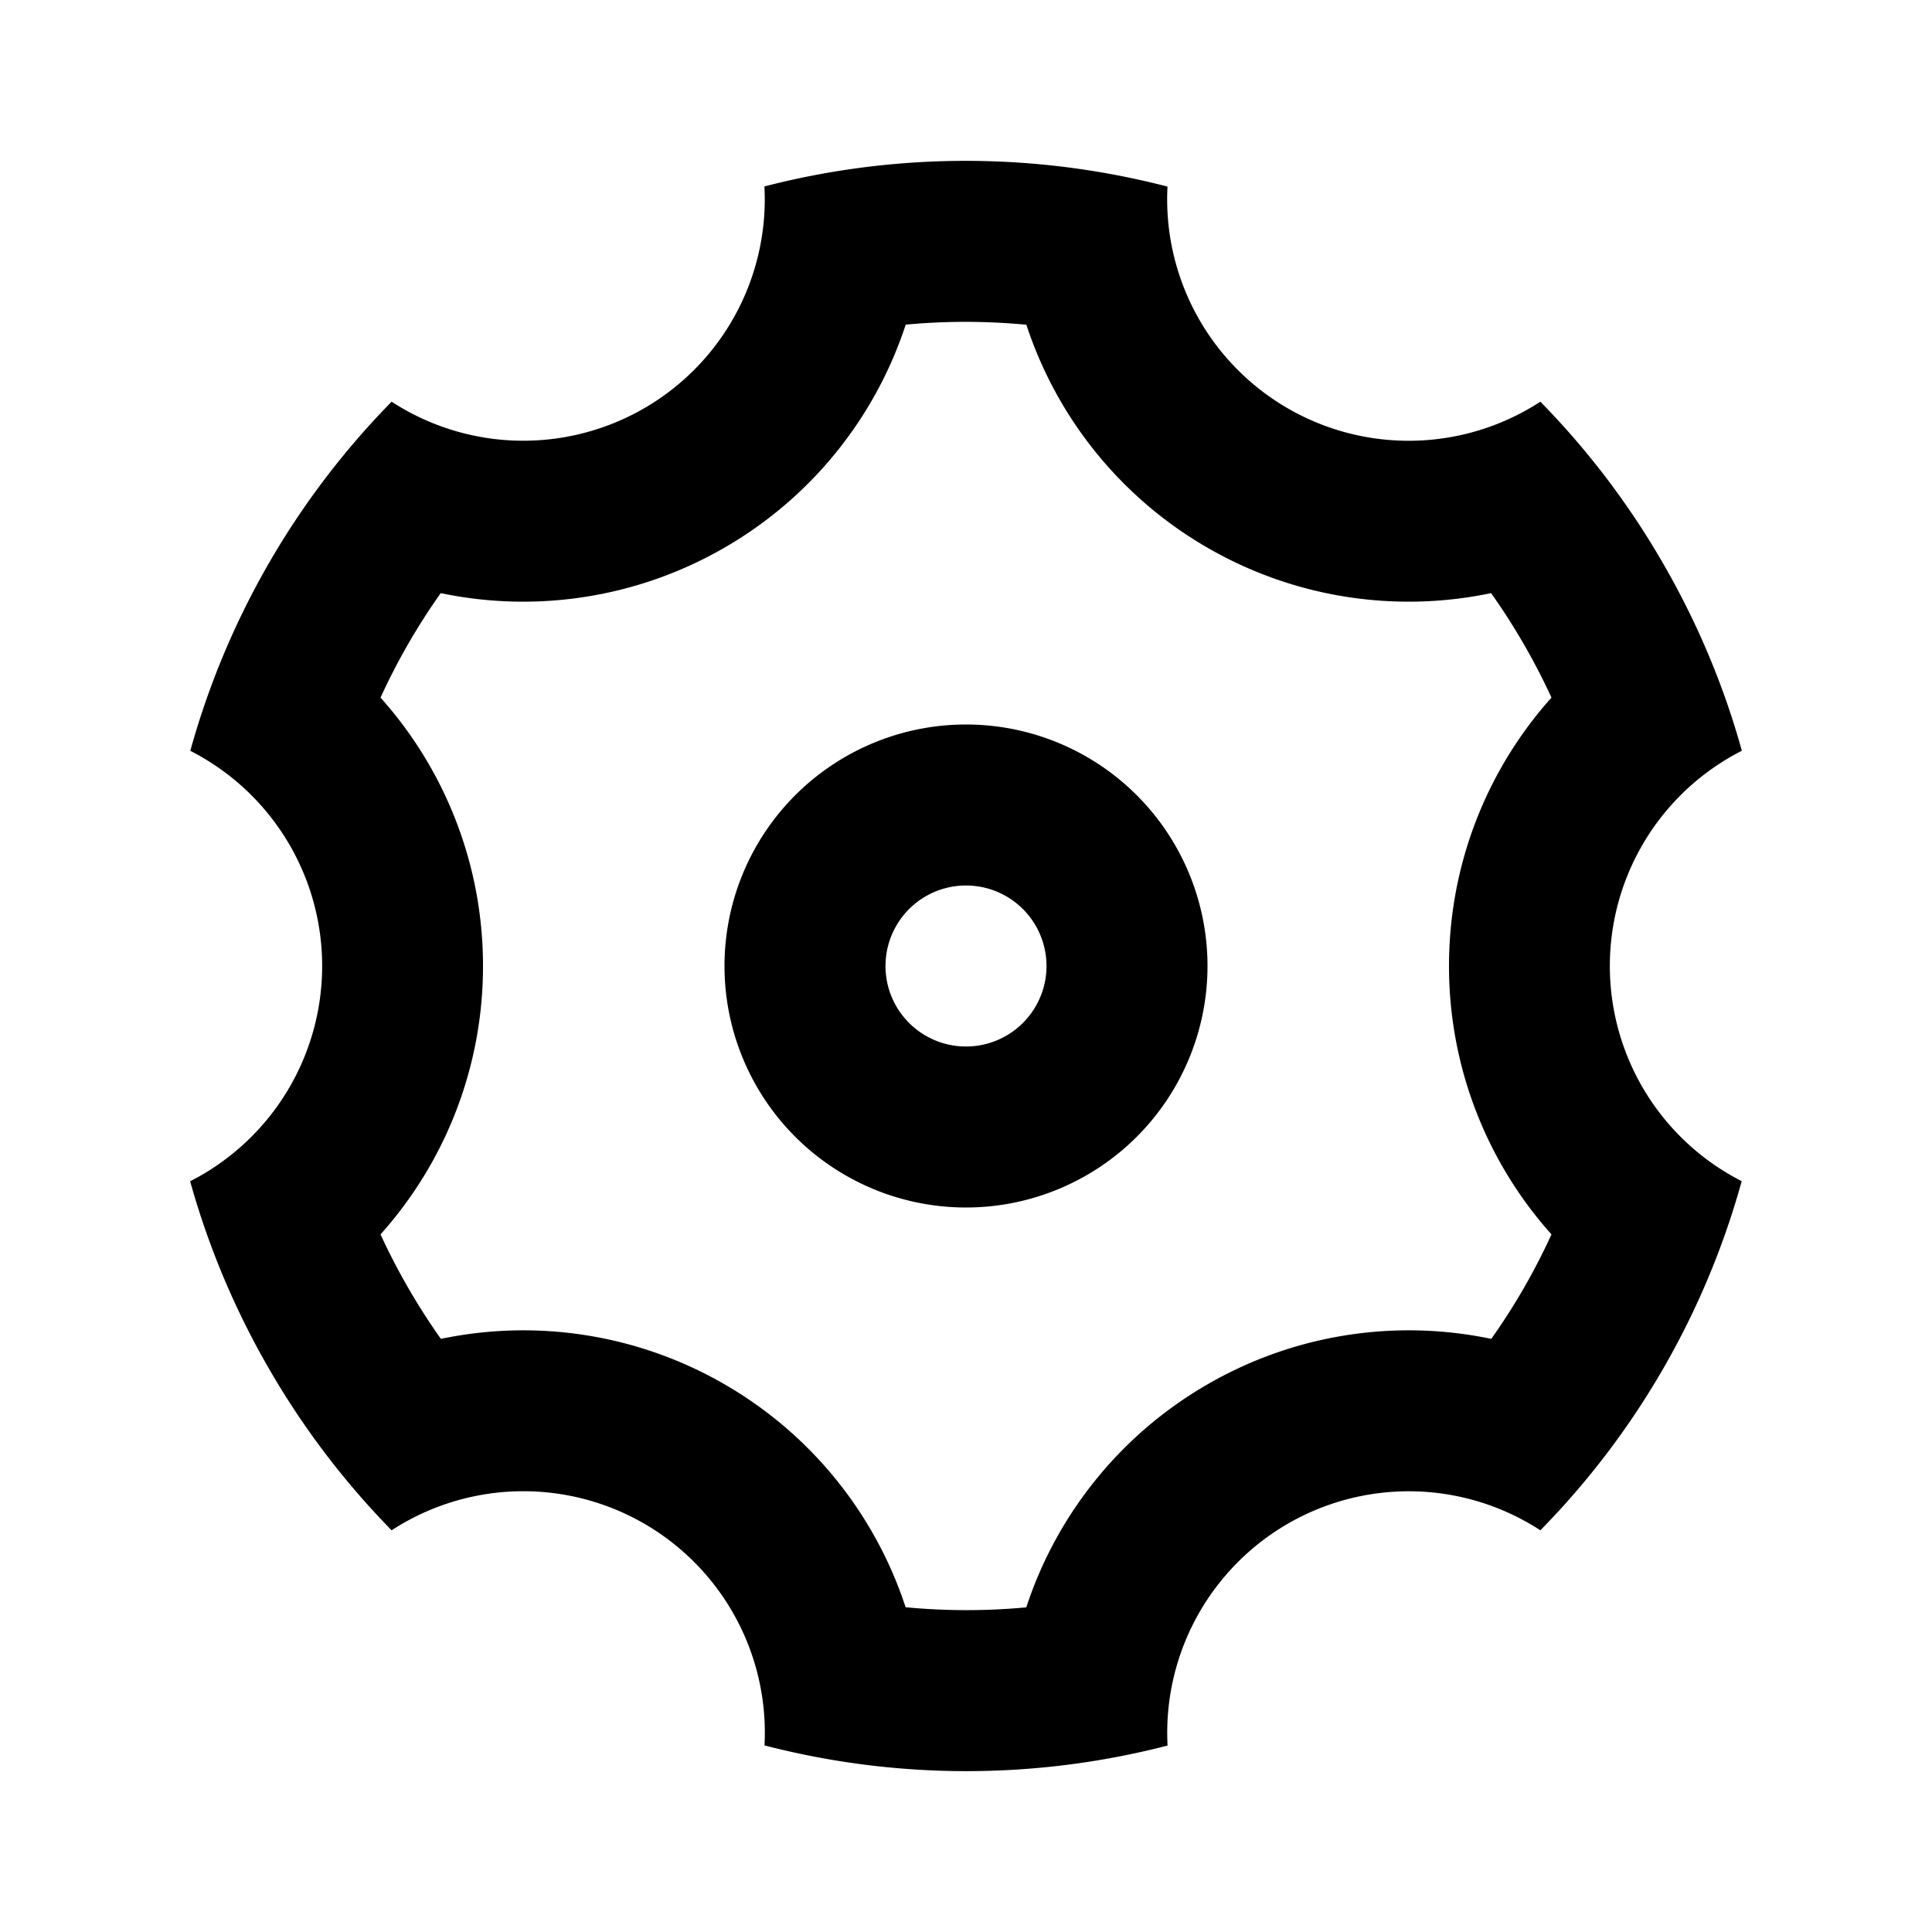 <svg xmlns="http://www.w3.org/2000/svg" viewBox="0 0 24 24" width="20" height="20"><path fill="none" d="M0 0h24v24H0z"/><path d="M3.34 17a10.018 10.018 0 01-.978-2.326 3 3 0 00.002-5.347A9.99 9.99 0 014.865 4.99a3 3 0 004.631-2.674 9.99 9.99 0 015.007.002 3 3 0 004.632 2.672A9.99 9.99 0 0120.66 7c.433.749.757 1.53.978 2.326a3 3 0 00-.002 5.347 9.99 9.99 0 01-2.501 4.337 3 3 0 00-4.631 2.674 9.99 9.99 0 01-5.007-.002 3 3 0 00-4.632-2.672A10.018 10.018 0 013.34 17zm5.66.196a4.993 4.993 0 012.25 2.77c.499.047 1 .048 1.499.001A4.993 4.993 0 0115 17.197a4.993 4.993 0 013.525-.565c.29-.408.54-.843.748-1.298A4.993 4.993 0 0118 12c0-1.26.47-2.437 1.273-3.334a8.126 8.126 0 00-.75-1.298A4.993 4.993 0 0115 6.804a4.993 4.993 0 01-2.25-2.77c-.499-.047-1-.048-1.499-.001A4.993 4.993 0 019 6.803a4.993 4.993 0 01-3.525.565 7.99 7.99 0 00-.748 1.298A4.993 4.993 0 016 12a4.99 4.99 0 01-1.273 3.334 8.126 8.126 0 00.75 1.298A4.993 4.993 0 019 17.196zM12 15a3 3 0 110-6 3 3 0 010 6zm0-2a1 1 0 100-2 1 1 0 000 2z"/></svg>